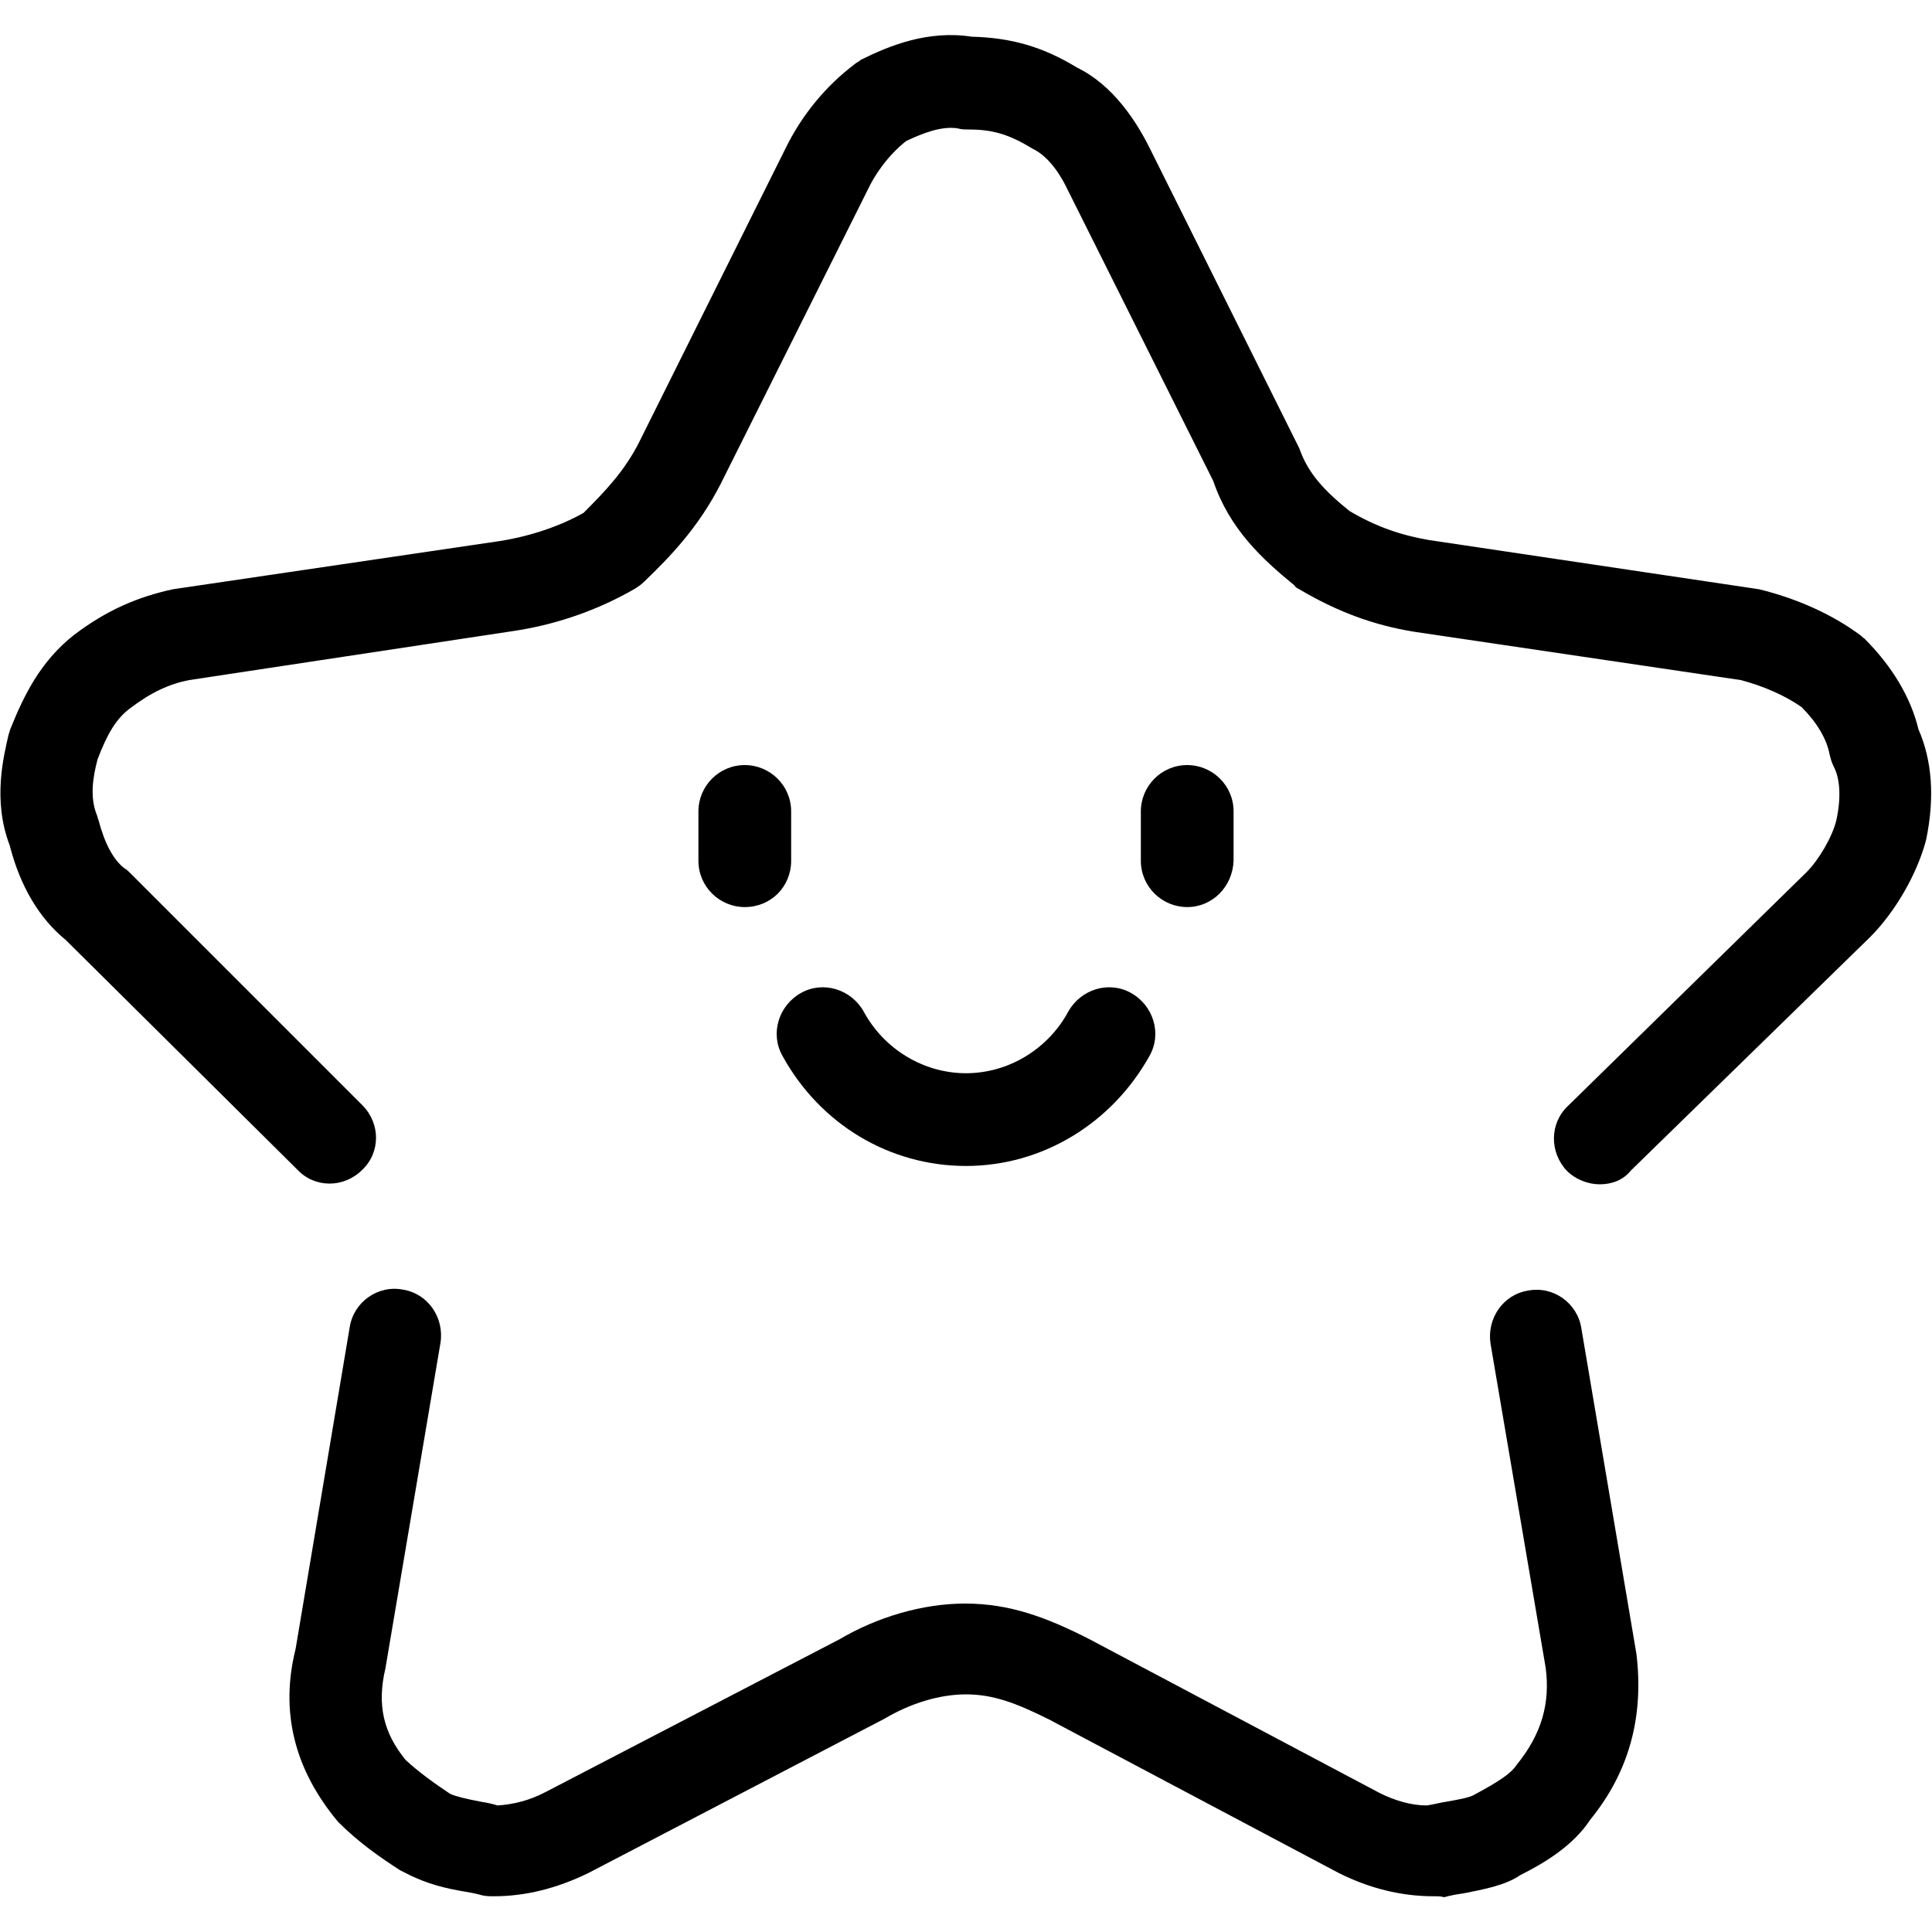 <?xml version="1.0" encoding="utf-8"?>
<!-- Generator: Adobe Illustrator 22.1.0, SVG Export Plug-In . SVG Version: 6.00 Build 0)  -->
<svg version="1.1" id="图层_1" xmlns="http://www.w3.org/2000/svg" xmlns:xlink="http://www.w3.org/1999/xlink" x="0px" y="0px"
	 viewBox="0 0 200 200" style="enable-background:new 0 0 200 200;" xml:space="preserve">
<g>
	<g>
		<g>
			<path d="M148.4,196.3c-3.3,0-6.6-0.8-9.8-2.4l-30-15.9c-3.4-1.7-5.8-2.6-8.6-2.6c-2.7,0-5.7,0.9-8.4,2.5l-30.7,16
				c-3.3,1.6-6.5,2.4-9.8,2.4c-0.4,0-0.8,0-1.2-0.1c-0.7-0.2-1.3-0.3-1.9-0.4c-1.7-0.3-3.7-0.7-6-1.9c-0.2-0.1-0.4-0.2-0.6-0.3
				c-2-1.3-4.2-2.8-6.4-5c-4.6-5.5-6-11.5-4.4-17.9l5.6-33.3c0.4-2.6,2.9-4.4,5.5-3.9c2.6,0.4,4.3,2.9,3.9,5.5l-5.7,33.7
				c-0.9,3.8-0.2,6.7,2.1,9.5c1.3,1.2,2.8,2.3,4.6,3.5c0.7,0.3,1.6,0.5,3.1,0.8c0.6,0.1,1.2,0.2,1.8,0.4c1.6-0.1,3.3-0.5,5-1.4
				l30.4-15.8c3.9-2.3,8.6-3.7,13-3.7c4.6,0,8.4,1.4,12.9,3.7l30,15.9c1.6,0.8,3.3,1.3,4.9,1.3c0.7-0.1,1.4-0.3,2.1-0.4
				c1.1-0.2,2.3-0.4,2.8-0.7c2.6-1.4,3.8-2.2,4.4-3.1c2.6-3.2,3.5-6.4,3-10.1l-5.7-33.5c-0.4-2.6,1.3-5.1,3.9-5.5
				c2.6-0.5,5.1,1.3,5.5,3.9l5.7,33.7c0.8,6.6-0.8,12.3-4.8,17.2c-1.7,2.6-4.6,4.4-7.2,5.7c-1.6,1.1-3.9,1.5-5.9,1.9
				c-0.7,0.1-1.3,0.2-2,0.4C149.2,196.3,148.8,196.3,148.4,196.3z"/>
		</g>
		<g>
			<path d="M165.6,122.6c-1.2,0-2.5-0.5-3.4-1.4c-1.8-1.9-1.8-4.9,0.1-6.7L187,90.3c1.3-1.3,2.7-3.7,3.1-5.4
				c0.5-2.3,0.4-4.3-0.3-5.6c-0.2-0.4-0.3-0.8-0.4-1.2c-0.3-1.6-1.3-3.3-2.9-4.9c-1.7-1.2-4-2.2-6.3-2.8l-33.8-5
				c-4.3-0.7-8-2.1-11.9-4.4c-0.2-0.1-0.4-0.2-0.5-0.4c-3.3-2.7-6.7-5.8-8.4-10.8l-15.1-30.2c-1-2.1-2.3-3.6-3.6-4.2
				c-2.6-1.6-4.3-2-6.8-2c-0.3,0-0.6,0-0.9-0.1c-1.7-0.3-3.7,0.5-5.4,1.3c-2,1.6-3.3,3.6-4,5.1L74.6,50.1c-2.3,4.5-5.2,7.5-7.9,10.1
				c-0.3,0.3-0.6,0.5-0.9,0.7c-3.6,2.1-7.9,3.7-12.5,4.4l-33.7,5.1c-2.1,0.4-4,1.3-6.1,2.9c-1.5,1.1-2.4,2.7-3.4,5.3
				c-0.5,1.9-0.8,3.9-0.1,5.7c0.1,0.2,0.1,0.4,0.2,0.6c0.6,2.3,1.5,4.1,2.7,5c0.2,0.1,0.4,0.3,0.5,0.4l24.1,24.1
				c1.9,1.9,1.9,4.9,0,6.7c-1.9,1.9-4.9,1.9-6.7,0L6.8,97.3c-2.7-2.2-4.7-5.5-5.8-9.8c-1.8-4.7-0.6-9.3-0.1-11.5
				c0.1-0.2,0.1-0.4,0.2-0.6c1.3-3.2,3-6.9,6.6-9.7c3.3-2.5,6.5-3.9,10.2-4.7L51.8,56c3.1-0.5,6.1-1.5,8.6-2.9
				c2.3-2.3,4.2-4.3,5.7-7.2l15.2-30.5c1.7-3.5,4.2-6.5,7.1-8.7c0.2-0.2,0.5-0.3,0.7-0.5c3-1.5,7-3.1,11.5-2.4c4,0.1,7.3,1,10.9,3.2
				c3.7,1.8,6.1,5.5,7.5,8.3l15.2,30.5c0.1,0.2,0.2,0.4,0.3,0.6c0.9,2.6,2.6,4.4,5.2,6.5c2.7,1.6,5.3,2.5,8.2,3l34.2,5.1
				c4.1,1,7.7,2.7,10.4,4.7c0.2,0.1,0.3,0.3,0.5,0.4c2.9,2.9,4.8,6.1,5.6,9.4c1.4,3.2,1.7,7,0.8,11.4c-0.9,3.5-3.2,7.5-5.8,10.1
				l-24.8,24.2C168,122.2,166.8,122.6,165.6,122.6z"/>
		</g>
	</g>
	<g>
		<g>
			<g>
				<path d="M122.9,93.9c-2.6,0-4.8-2.1-4.8-4.8v-5.1c0-2.6,2.1-4.8,4.8-4.8c2.6,0,4.8,2.1,4.8,4.8v5.1
					C127.6,91.8,125.5,93.9,122.9,93.9z"/>
			</g>
			<g>
				<path d="M77.1,93.9c-2.6,0-4.8-2.1-4.8-4.8v-5.1c0-2.6,2.1-4.8,4.8-4.8c2.6,0,4.8,2.1,4.8,4.8v5.1
					C81.9,91.8,79.8,93.9,77.1,93.9z"/>
			</g>
		</g>
		<g>
			<path d="M100,120.7c-7.9,0-15.1-4.3-19-11.4c-1.3-2.3-0.4-5.2,1.9-6.5c2.3-1.3,5.2-0.4,6.5,1.9c2.1,3.9,6.2,6.4,10.6,6.4
				s8.5-2.5,10.6-6.4c1.3-2.3,4.2-3.2,6.5-1.9c2.3,1.3,3.2,4.2,1.9,6.5C115.1,116.3,107.9,120.7,100,120.7z"/>
		</g>
	</g>
</g>
</svg>
